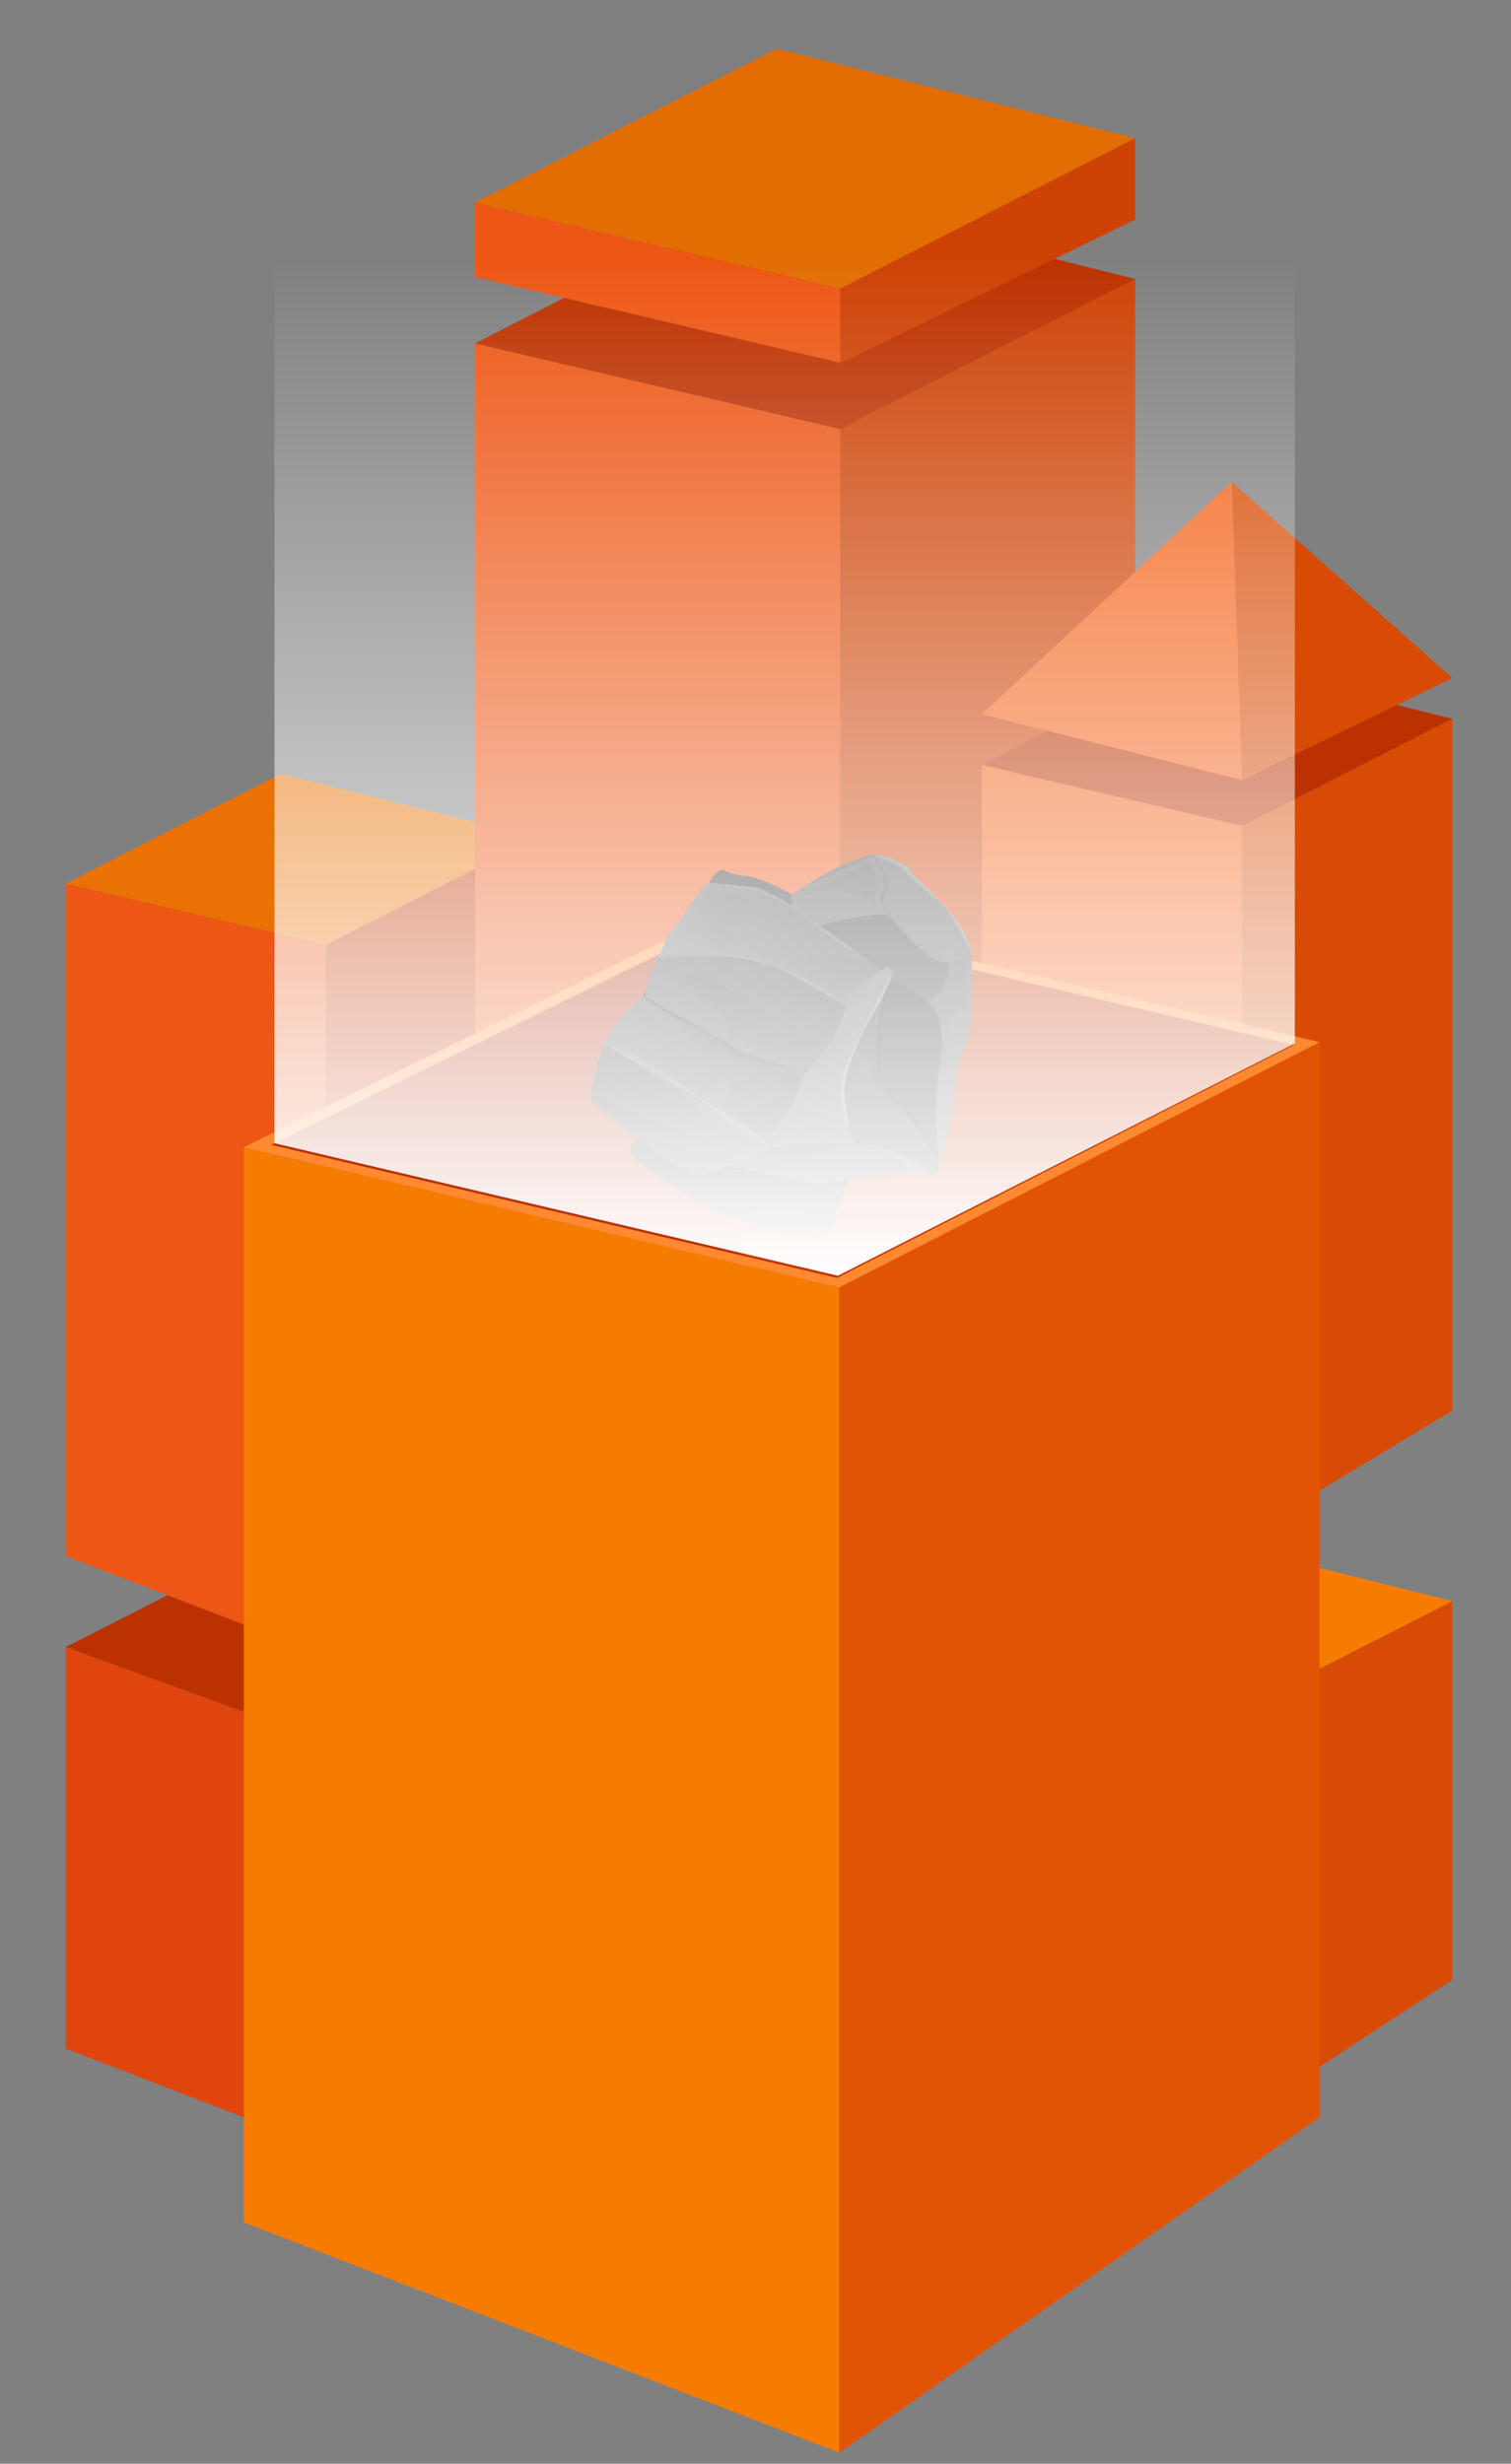 <?xml version="1.0" encoding="utf-8"?>
<!-- Generator: Adobe Illustrator 19.2.1, SVG Export Plug-In . SVG Version: 6.00 Build 0)  -->
<svg version="1.1" id="Capa_1" xmlns="http://www.w3.org/2000/svg" xmlns:xlink="http://www.w3.org/1999/xlink" x="0px" y="0px"
	 viewBox="0 0 453 738.3" style="enable-background:new 0 0 453 738.3;" xml:space="preserve">
<rect x="0" y="0" width="453" height="738.3" fill="#808080" stroke="none"/>
<style type="text/css">
	.st0{fill:#E0450E;}
	.st1{fill:#BC3100;}
	.st2{fill:#ED5614;}
	.st3{fill:#C63300;}
	.st4{fill:#EA7103;}
	.st5{fill:#CE4205;}
	.st6{fill:#D84B05;}
	.st7{fill:#F57C00;}
	.st8{fill:#F46219;}
	.st9{fill:#E25405;}
	.st10{fill:#FF8931;}
	.st11{fill:#E26D03;}
	.st12{fill:none;stroke:#C63300;stroke-width:0.5;stroke-miterlimit:10;}
	.st13{fill:#B52D08;}
	.st14{fill:#262626;}
	.st15{fill:#2D2D2D;}
	.st16{fill:#1E1E1E;}
	.st17{fill:#5B5A5B;}
	.st18{fill:#353535;}
	.st19{fill:url(#SVGID_1_);}
	.st20{fill:url(#SVGID_2_);}
	.st21{fill:#545454;}
	.st22{fill:url(#SVGID_3_);}
	.st23{fill:url(#SVGID_4_);}
	.st24{fill:#666666;}
	.st25{fill:#494949;}
	.st26{fill:#636363;}
	.st27{opacity:0.2;enable-background:new    ;}
	.st28{opacity:0.12;enable-background:new    ;}
	.st29{opacity:0.1;enable-background:new    ;}
	.st30{opacity:7.000000e-02;enable-background:new    ;}
	.st31{fill:#282828;}
	.st32{opacity:5.000000e-02;fill:#FFFFFF;enable-background:new    ;}
	.st33{opacity:0.51;fill:#3A3A3A;enable-background:new    ;}
	.st34{fill:#3A3A3A;}
	.st35{opacity:0.25;fill:url(#SVGID_5_);enable-background:new    ;}
	.st36{opacity:0.25;fill:url(#SVGID_6_);enable-background:new    ;}
	.st37{opacity:0.25;fill:url(#SVGID_7_);enable-background:new    ;}
	.st38{opacity:0.25;fill:url(#SVGID_8_);enable-background:new    ;}
	.st39{fill:#161616;}
	.st40{fill:#686868;}
	.st41{fill:url(#SVGID_9_);}
	.st42{fill:#5B5B5B;}
	.st43{fill:#848384;}
	.st44{fill:#565656;}
	.st45{opacity:2.000000e-02;fill:#FFFFFF;enable-background:new    ;}
	.st46{fill:#7A7A7A;}
	.st47{fill:url(#SVGID_10_);}
</style>
<polygon class="st0" points="97.7,644 97.7,521.9 19.7,493.6 19.7,613.9 "/>
<polygon class="st1" points="160.7,479.8 84.2,460.7 19.7,493.6 97.7,521.9 "/>
<polygon class="st2" points="97.7,496.3 97.7,283.1 19.7,264.8 19.7,466.3 "/>
<polygon class="st3" points="97.7,283.1 160.7,251 160.7,466.3 97.7,496.3 "/>
<polygon class="st4" points="160.7,251 84.2,231.9 19.7,264.8 97.7,283.1 "/>
<polygon class="st2" points="251.9,468.7 251.9,128.6 142.4,102.9 142.4,439 "/>
<polygon class="st5" points="251.9,128.6 340.3,83.6 340.3,427.8 251.9,469.9 "/>
<polygon class="st1" points="340.3,83.6 232.9,56.8 142.4,102.9 251.9,128.6 "/>
<polygon class="st6" points="372.4,511.9 435.4,479.8 435.4,593.3 372.4,634.6 "/>
<polygon class="st7" points="435.4,479.8 358.9,460.7 294.4,493.6 372.4,511.9 "/>
<polygon class="st8" points="372.4,460.7 372.4,247.5 294.4,229.2 294.4,430.7 "/>
<polygon class="st6" points="372.4,247.5 435.4,215.4 435.4,422.7 372.4,460.7 "/>
<polygon class="st1" points="435.4,215.4 358.9,196.3 294.4,229.2 372.4,247.5 "/>
<polygon class="st7" points="251.6,735 251.6,385.8 73.1,343.8 73.1,666 "/>
<polygon class="st9" points="251.6,385.8 395.6,312.3 395.6,634.5 251.6,735 "/>
<polygon class="st10" points="395.6,312.3 220.6,271.3 73.1,343.8 251.6,385.8 "/>
<polygon class="st2" points="251.9,108.7 251.9,86.5 142.4,60.7 142.4,83 "/>
<polygon class="st5" points="251.9,86.5 340.3,41.4 340.3,65.8 251.9,108.9 "/>
<polygon class="st11" points="340.3,41.4 232.9,14.6 142.4,60.7 251.9,86.5 "/>
<polygon class="st8" points="372.4,233.8 369.3,144.4 294.4,214 "/>
<polygon class="st6" points="372.4,233.8 369.3,144.4 435.4,203.2 "/>
<g id="Capa_7">
	<polygon class="st3" points="221.6,274.4 203.8,283.1 82,343 250.9,382.7 387.2,313.1 	"/>
	<polygon class="st12" points="387.2,313.2 221.6,274.4 82,343 250.9,382.7 	"/>
	<polygon class="st13" points="221.6,274.4 221.6,375.8 82,343 	"/>
	<g id="Carbon">
		<g>
			<path class="st14" d="M191.2,341.4c0,0-4.9,3,0,6.7c4.9,3.7,20.5,13.8,24.7,15.7c4.1,1.8,18.4,5.1,26.2,6.4c0,0,5.5,1.4,7.4-3.7
				c0,0,4.1-12,6.4-14.5L191.2,341.4z"/>
			<path class="st15" d="M249.4,366.3c0,0,0.2-0.6,0.5-1.5l0,0c0,0-4.7-0.3-7.8-1.2s-5.9-1.8-10.8-1c-4.9,0.8-11,1.6-17,0.3
				c0.6,0.3,1.1,0.6,1.5,0.8c4.1,1.8,18.4,5.1,26.2,6.4C242.1,370,247.6,371.4,249.4,366.3z"/>
			<path class="st16" d="M192.8,341.4c0,0-3.3,1.2-1.9,5.5c0,0,4.7,3.2,11.7,7.7c0,0,0.7-1.4,5.2,0s7.4,1.2,8.8,0
				c1.4-1.2,8.3-3.9,8.3-3.9L192.8,341.4z"/>
			<path class="st17" d="M281.5,348.3c0,0,3.9-10.4,4.1-15s1.8-15.7,3.7-19.8c1.8-4.1,2.3-11.5,2.1-15.4c-0.2-3.9,0.1-12.3,0.1-12.3
				s-3.7-9.6-7.7-13.7c-3.9-4.1-11.3-9.9-11.5-11c-0.2-1.2-6-3.7-6-3.7l-4.6-1.4c0,0-17.5,7.1-24.2,12l-1.3,3L281.5,348.3z"/>
			<path class="st18" d="M237.5,268c0,0-9.7-5.3-14-5.5c-4.2-0.2-6.5-1.8-6.5-1.8s-2.5-0.5-4.6,4.4l8.7,5.5l16.3,2.7V268H237.5z"/>
			<path class="st14" d="M281.5,348.3c0,0-1.8-21.2,0-27c1.8-5.8,0.7-14.8-0.8-18c-1.5-3.1-12.6-11.6-12.6-11.6L262,306l-1.8,17.7
				l6.2,6.9L281.5,348.3z"/>
			<path class="st18" d="M279.1,351.9c0,0,2.4-0.4,2.4-3.6s-5.8-9.9-6.2-11.5c-0.5-1.6-12.2-10.9-11.7-16s-1.2-15.7,4.5-29.1
				l-9.6,8.5l-9.1,23l-0.5,15l4.9,7.6L279.1,351.9z"/>
			
				<linearGradient id="SVGID_1_" gradientUnits="userSpaceOnUse" x1="180.9" y1="416.788" x2="243.8" y2="416.788" gradientTransform="matrix(1 0 0 -1 0 738)">
				<stop  offset="0.133" style="stop-color:#4F4F4F"/>
				<stop  offset="0.861" style="stop-color:#353535"/>
			</linearGradient>
			<path class="st19" d="M193.3,298.1c0,0-7.6,5.8-12.4,14.5l48.1,31.8l3.7-0.9l9-14.7l2.1-8l-16.8-8.1L193.3,298.1z"/>
			
				<linearGradient id="SVGID_2_" gradientUnits="userSpaceOnUse" x1="177.2" y1="405.683" x2="230.6" y2="405.683" gradientTransform="matrix(1 0 0 -1 0 738)">
				<stop  offset="0" style="stop-color:#353535"/>
				<stop  offset="0.838" style="stop-color:#4C4C4C"/>
			</linearGradient>
			<path class="st20" d="M230.6,343.5c0,0-32.7-23.5-49.7-30.8c0,0-3.7,12-3.7,17.5c0,0,18.9,16.1,29.5,21.6
				C206.7,351.8,211.3,354.1,230.6,343.5z"/>
			<path class="st21" d="M218.6,349.3c0,0,11.8,2.5,21.1,4.6s9.7-1,32.1-1.9c0,0,4.8-1,7.3-0.1c0,0-9.7-8.8-23.1-9.1
				c0,0-15.3-2-25.3,0.7L218.6,349.3z"/>
			
				<linearGradient id="SVGID_3_" gradientUnits="userSpaceOnUse" x1="197.281" y1="453.938" x2="266.3" y2="453.938" gradientTransform="matrix(1 0 0 -1 0 738)">
				<stop  offset="0" style="stop-color:#707070"/>
				<stop  offset="0.502" style="stop-color:#595959"/>
				<stop  offset="0.813" style="stop-color:#4C4C4C"/>
			</linearGradient>
			<path class="st22" d="M260.5,286.8c0,0-14-8.1-18.6-12s-13.6-8.3-16.3-8.5c-2.8-0.2-13.1-1.4-13.1-1.4s-4.4,3.7-6.4,7.4
				c-2.1,3.7-6,7.8-6.7,9.7c-0.7,1.8-0.8,2.7-2.1,5.1c-1.2,2.4,56.5,16.2,56.5,16.2l12.5-13.7L260.5,286.8z"/>
			
				<linearGradient id="SVGID_4_" gradientUnits="userSpaceOnUse" x1="193.3" y1="434.76" x2="253.8" y2="434.76" gradientTransform="matrix(1 0 0 -1 0 738)">
				<stop  offset="1.928110e-02" style="stop-color:#4F4F4F"/>
				<stop  offset="0.409" style="stop-color:#474747"/>
				<stop  offset="1" style="stop-color:#353535"/>
			</linearGradient>
			<path class="st23" d="M253.8,301.3c0,0-16.5-11.4-30.1-14.2c-13.6-2.8-26.5,0-26.5,0s-3,5.1-3.9,11c0,0,7.4,5.3,12,7.1
				c4.6,1.8,15.7,9.2,15.7,9.2s3,2.5,21.8,6.3C242.7,320.8,252.5,310.9,253.8,301.3z"/>
			<path class="st24" d="M253.7,301.3l-6.6-3.7l-3.3-1.8l-3.3-1.8c-0.6-0.3-1.1-0.6-1.6-0.9l-1.7-0.9c-0.5-0.3-1.1-0.6-1.7-0.9
				c-0.6-0.3-1.1-0.6-1.7-0.8c-0.6-0.3-1.1-0.5-1.7-0.7c-0.3-0.1-0.6-0.2-0.9-0.3l-0.9-0.3c-0.6-0.2-1.2-0.4-1.8-0.6l-1.8-0.5
				c-0.3-0.1-0.6-0.2-0.9-0.2l-0.9-0.2c-0.6-0.1-1.2-0.3-1.8-0.3l-1.9-0.3c-0.6-0.1-1.2-0.1-1.8-0.2l-0.9-0.1l-0.9-0.1
				c-0.6,0-1.2-0.1-1.9-0.1l-1.9-0.1h-1.9c-0.6,0-1.2,0-1.9,0h-0.9h-0.9c-1.2,0-2.5,0.1-3.7,0.1c-1.2,0.1-2.5,0.2-3.7,0.2
				c-1.2,0.1-2.5,0.2-3.7,0.4l0.1-0.1c-0.4,0.6-0.8,1.3-1.2,1.9l-0.1-0.1c0.3-0.7,0.6-1.4,0.9-2.1v-0.1h0.1c1.2-0.3,2.5-0.6,3.7-0.8
				c0.6-0.1,1.2-0.2,1.9-0.3c0.6-0.1,1.2-0.2,1.9-0.2c0.6-0.1,1.3-0.1,1.9-0.2c0.6-0.1,1.3-0.1,1.9-0.1h0.9h0.9c0.6,0,1.3,0,1.9,0
				c0.6,0,1.3,0,1.9,0.1l1.9,0.1c0.6,0,1.3,0.1,1.9,0.2l0.9,0.1l0.9,0.1c0.6,0.1,1.3,0.2,1.9,0.3l1.8,0.4c0.6,0.1,1.2,0.3,1.8,0.5
				c0.6,0.2,1.2,0.3,1.8,0.6l1.8,0.6l1.8,0.7c1.2,0.4,2.3,0.9,3.5,1.3c1.2,0.5,2.3,0.9,3.5,1.4l1.7,0.7c0.6,0.3,1.1,0.5,1.7,0.8
				c0.6,0.3,1.1,0.6,1.7,0.9c0.6,0.3,1.1,0.6,1.7,0.9l1.6,0.9l1.6,1c1.1,0.7,2.1,1.4,3.1,2.1c1,0.7,2,1.5,3,2.3L253.7,301.3z"/>
			<path class="st25" d="M266.2,274.2c-0.3-0.3-0.5-0.7-0.8-1c-0.2-0.4-0.4-0.7-0.6-1.1s-0.4-0.8-0.5-1.2c-0.1-0.2-0.1-0.4-0.2-0.6
				c-0.1-0.2-0.1-0.4-0.1-0.7c0-0.2,0-0.4,0-0.7v-0.3c0-0.1,0-0.2,0-0.3l0.1-0.3c0-0.1,0.1-0.2,0.1-0.3l0.1-0.3
				c0-0.1,0.1-0.2,0.2-0.3l0.2-0.3c0-0.1,0.1-0.2,0.1-0.2c0-0.1,0.1-0.1,0.1-0.2c0-0.1,0.1-0.2,0.1-0.2c0.1-0.3,0.2-0.7,0.2-1.1
				c0-0.7-0.1-1.5-0.3-2.3c-0.2-0.8-0.5-1.6-0.8-2.3c-0.3-0.7-0.7-1.5-1.2-2.1c-0.4-0.7-0.9-1.3-1.5-2l0.3,0.1
				c-0.8,0.4-1.6,0.8-2.4,1.1c-0.8,0.4-1.6,0.8-2.4,1.1l-4.9,2.2l-4.9,2.2l-1.2,0.5c-0.4,0.2-0.8,0.4-1.2,0.6l-1.2,0.6
				c-0.4,0.2-0.8,0.4-1.2,0.6l-0.1-0.1c0.7-0.6,1.4-1.1,2.2-1.6c0.4-0.3,0.8-0.5,1.1-0.7c0.4-0.2,0.8-0.5,1.2-0.7
				c0.4-0.2,0.8-0.5,1.2-0.7l1.2-0.6c0.4-0.2,0.8-0.4,1.2-0.6s0.8-0.4,1.2-0.6c0.8-0.4,1.6-0.7,2.5-1.1c0.8-0.3,1.7-0.7,2.5-1
				c0.8-0.3,1.7-0.6,2.5-0.9l2.6-0.8l0.2-0.1l0.1,0.2c0.5,0.7,0.9,1.4,1.3,2.1c0.4,0.7,0.9,1.4,1.3,2.1c0.4,0.7,0.8,1.5,1.1,2.3
				c0.3,0.8,0.6,1.6,0.6,2.5c0,0.5,0,0.9-0.2,1.4c0,0.1-0.1,0.2-0.1,0.3c-0.1,0.1-0.1,0.2-0.2,0.3l-0.2,0.3l-0.1,0.2
				c0,0.1-0.1,0.2-0.1,0.2l-0.1,0.3c0,0.1-0.1,0.2-0.1,0.3l-0.1,0.3c0,0.1,0,0.2-0.1,0.3v0.3c0,0.2,0,0.4,0,0.6s0,0.4,0,0.6
				s0.1,0.4,0.1,0.6c0.1,0.4,0.2,0.8,0.3,1.2c0.2,0.8,0.5,1.5,0.9,2.3V274.2z"/>
			<path class="st26" d="M230.6,343.5c0,0-0.8-0.4-2.2-1.2c-0.3-0.2-0.7-0.4-1.1-0.7c-0.4-0.2-0.9-0.5-1.3-0.8c-1-0.6-2-1.3-3.2-2
				c-1.1-0.8-2.4-1.6-3.7-2.5s-2.6-1.9-3.9-3c-1.4-1-2.8-2.1-4.3-3.1s-3.1-1.9-4.7-2.8c-1.6-0.9-3.2-1.8-4.8-2.7
				c-1.5-0.9-3.1-1.8-4.6-2.6c-1.5-0.9-2.9-1.7-4.3-2.5c-1.3-0.8-2.6-1.6-3.8-2.3c-1.2-0.7-2.3-1.3-3.2-1.9
				c-0.5-0.3-0.9-0.6-1.3-0.8c-0.4-0.2-0.8-0.5-1.2-0.7c-1.4-0.8-2.2-1.3-2.2-1.3l0.1-0.1c0,0,0.9,0.3,2.4,0.8
				c0.4,0.1,0.8,0.3,1.3,0.5c0.4,0.2,0.9,0.4,1.4,0.6c1,0.5,2.2,1,3.4,1.6s2.6,1.3,3.9,2.1c1.4,0.8,2.8,1.6,4.3,2.5s3,1.9,4.5,2.9
				c0.8,0.5,1.5,1,2.3,1.5c0.7,0.5,1.5,1.1,2.2,1.6c1.5,1.1,3,2.2,4.5,3.1c1.5,1,3,1.9,4.5,2.8c1.5,0.9,2.9,1.7,4.3,2.5
				c1.3,0.9,2.5,1.7,3.6,2.5c1.1,0.8,2.1,1.6,3,2.3c0.9,0.7,1.6,1.3,2.3,1.8c1.2,1,1.9,1.7,1.9,1.7L230.6,343.5z"/>
			<path class="st27" d="M230.2,351.7c0,0,9.8-9.4,33.6-7.4c0,0-26.7-7.4-43.2,3.9l-1.2,0.8L230.2,351.7z"/>
			<path class="st28" d="M268.9,346c-2.1-0.9-13.4-4.2-17.9-3.6c-0.1,0-0.2,0-0.3,0c7.3,0.6,12.6,2.1,12.6,2.1
				c-23.8-2.1-33.6,7.4-33.6,7.4l-2.5-0.6l-0.2,0.1l11,2.3c0,0,4.2,2.5,15.2,0c0,0,9.2-2.8,14.2-2.7
				C272.6,351.2,271,346.9,268.9,346z"/>
			<path class="st29" d="M220.8,345.9c0,0-6.9,4.3-11.7,5c0,0-4,0-9.3-5"/>
			<path class="st30" d="M207.8,330.4c0,0-14.6-10-22-13.8c0,0-1.9,4-1.6,6c0.3,2.1,8.4,8.6,9.1,8.8c0.7,0.2,2.1-0.7,5.4,0
				C202,332.1,208.4,334.5,207.8,330.4z"/>
			<path class="st29" d="M198.6,302.1c0,0,5.4,6.7,10.4,10.5c5,3.8,11.4,6,14.5,7.4s8.3,1.7,11.2,4.7s3.6,5.9,3.6,5.9
				s2.2-5.7,3.8-8.2l-4.7-1.5c0,0-4.5-1.1-8.4-2.7c-4-1.6-14.4-7.2-14.4-7.2l-4.4-2.6l-3.5-1.8C206.8,306.5,198.7,302.9,198.6,302.1
				z"/>
			<path class="st31" d="M193.6,297.3c0,0.5-0.1,0.9-0.1,1.4l-0.1-0.2l3.4,2.1c1.1,0.7,2.3,1.4,3.4,2c0.6,0.3,1.2,0.7,1.7,1
				c0.6,0.3,1.2,0.6,1.7,0.9l0.9,0.5l0.9,0.4c0.3,0.1,0.6,0.3,0.9,0.5l0.9,0.5c0.6,0.3,1.2,0.7,1.7,1c0.6,0.3,1.1,0.7,1.7,1
				c0.6,0.3,1.2,0.7,1.7,1l1.7,1c2.3,1.3,4.7,2.6,7,4.1l0,0c0,0,0.1,0.1,0.2,0.1c0.1,0.1,0.2,0.1,0.3,0.2c0.2,0.1,0.4,0.2,0.6,0.3
				c0.4,0.2,0.9,0.4,1.3,0.5c0.9,0.3,1.8,0.6,2.7,0.9l1.3,0.4l1.4,0.4c0.4,0.1,0.9,0.3,1.4,0.4l1.4,0.4c0.9,0.3,1.8,0.5,2.7,0.8
				l2.7,0.8l2.7,0.8c0.9,0.3,1.8,0.5,2.7,0.8v0.1c-0.9-0.1-1.9-0.3-2.8-0.4c-0.9-0.1-1.9-0.3-2.8-0.5c-0.9-0.2-1.9-0.4-2.8-0.5
				c-0.9-0.2-1.9-0.4-2.8-0.6l-1.4-0.4c-0.5-0.1-0.9-0.2-1.4-0.4c-0.9-0.3-1.8-0.5-2.7-0.8c-0.9-0.3-1.8-0.6-2.7-1
				c-0.4-0.2-0.9-0.4-1.3-0.6c-0.2-0.1-0.4-0.2-0.7-0.3c-0.1-0.1-0.2-0.1-0.3-0.2s-0.2-0.1-0.4-0.2l0,0c-1.1-0.8-2.2-1.5-3.3-2.3
				c-1.1-0.8-2.2-1.5-3.3-2.3c-1.1-0.7-2.3-1.4-3.4-2.1c-1.2-0.7-2.4-1.3-3.6-1.8l-0.9-0.4l-0.9-0.4l-0.9-0.4
				c-0.3-0.1-0.6-0.3-0.9-0.4c-1.2-0.6-2.4-1.3-3.6-2c-0.6-0.3-1.1-0.7-1.7-1.1c-0.6-0.4-1.1-0.8-1.7-1.1c-0.5-0.4-1.1-0.8-1.6-1.2
				s-1.1-0.8-1.6-1.3l-0.1-0.1v-0.1c0.1-0.4,0.2-0.9,0.4-1.3L193.6,297.3z"/>
			<path class="st32" d="M217.2,322.6c0,0-5.5,5.5-8.6,9.6c0,0,11.2,5.9,15.3,9.1c0,0,0.8-3.8-1.4-5.3c-2.2-1.6-6-1.5-5.4-4
				s2.4-6.6,1.5-7.3C217.7,323.9,218.6,321.2,217.2,322.6z"/>
			<path class="st33" d="M242.6,320.7c1-1.5,2.1-3,3.6-4.7c0.8-0.9,1.5-1.8,2.1-2.6c-2.7-1.3-17.6-8.5-21.4-11.2
				c-5.6-4.1-17.3-10.8-21.3-10.5c0,0,0.9,1.8,1.3,4.1c0.4,2.3,5.8,4,8.5,7.5s1.6,5.4,3.4,6.8c1.8,1.4,7.6,2.5,9.1,5.1
				s13.6,5.4,13.6,5.4S242.1,320.7,242.6,320.7z"/>
			<path class="st34" d="M248.6,314.1c0,0-2.7-1.3-6.8-3.4c-2-1-4.4-2.3-6.9-3.6c-1.3-0.7-2.6-1.4-3.9-2.1c-1.3-0.7-2.6-1.5-3.9-2.4
				c-1.2-0.9-2.5-1.8-3.7-2.6c-1.2-0.8-2.5-1.6-3.7-2.3c-2.4-1.5-4.8-2.7-6.8-3.7s-3.8-1.7-5.1-2c-0.6-0.2-1.2-0.3-1.5-0.3
				c-0.2,0-0.3,0-0.4,0c-0.1,0-0.1,0-0.1,0s0,0,0.1,0s0.2,0,0.4,0c0.4,0,0.9,0.1,1.5,0.2c1.3,0.3,3.1,0.9,5.2,1.9
				c2.1,0.9,4.5,2.2,6.9,3.6c1.2,0.7,2.5,1.5,3.8,2.2c1.3,0.8,2.5,1.6,3.8,2.5c1.2,0.8,2.6,1.5,3.9,2.3c1.3,0.7,2.6,1.4,3.9,2
				c2.5,1.3,4.9,2.4,7,3.4c4.1,2,6.9,3.2,6.9,3.2L248.6,314.1z"/>
			
				<linearGradient id="SVGID_5_" gradientUnits="userSpaceOnUse" x1="246.85" y1="419.26" x2="246.85" y2="397.803" gradientTransform="matrix(1 0 0 -1 0 738)">
				<stop  offset="5.118534e-03" style="stop-color:#4C4C4C"/>
				<stop  offset="1" style="stop-color:#353535"/>
			</linearGradient>
			<path class="st35" d="M253.8,340.2c0,0-6.8-9.2-1.2-21.5l-5.2,1.2l-4.7,8.1l-2.8,12.2C239.9,340.2,246.7,338.7,253.8,340.2z"/>
			
				<linearGradient id="SVGID_6_" gradientUnits="userSpaceOnUse" x1="234.77" y1="445.638" x2="263.813" y2="445.638" gradientTransform="matrix(1 0 0 -1 0 738)">
				<stop  offset="5.118534e-03" style="stop-color:#4C4C4C"/>
				<stop  offset="1" style="stop-color:#353535"/>
			</linearGradient>
			<path class="st36" d="M263.8,290.1c0,0-8.5,5.4-8.8,6c0,0-1.8,1.2-1.7,2.8c0,0-12.8-8.1-18.5-10l9-3l4.6,1.8c0,0,2.8-1.3,5.4-0.8
				c2.6,0.5,4.1,1.2,5.7,1.2C259.5,288.1,262.8,289.4,263.8,290.1z"/>
			
				<linearGradient id="SVGID_7_" gradientUnits="userSpaceOnUse" x1="200.6" y1="462.538" x2="225" y2="462.538" gradientTransform="matrix(1 0 0 -1 0 738)">
				<stop  offset="0" style="stop-color:#707070"/>
				<stop  offset="0.813" style="stop-color:#4C4C4C"/>
			</linearGradient>
			<path class="st37" d="M200.6,284.1c0,0,9-1.3,16.1,0l8.3-15.2c0,0-11.2-1.5-12.2-2C212.8,266.9,201.6,280.7,200.6,284.1z"/>
			
				<linearGradient id="SVGID_8_" gradientUnits="userSpaceOnUse" x1="239.947" y1="472.788" x2="263.069" y2="472.788" gradientTransform="matrix(1 0 0 -1 0 738)">
				<stop  offset="5.118534e-03" style="stop-color:#4C4C4C"/>
				<stop  offset="1" style="stop-color:#353535"/>
			</linearGradient>
			<path class="st38" d="M262.7,272c0,0-1-3.8,0-5.1c1-1.3-0.5-7.3-2.2-8.4c0,0-16.8,7.6-20.5,10C239.9,268.5,256.3,264.1,262.7,272
				z"/>
			<path class="st28" d="M252.5,328.6c0,0,5.6-11.1,8-12.3c0,0-1.4,8.9,8,13.2l-4.7-6.6c0,0-0.5-3.6-0.2-5s0.7-10.6,0.7-10.6
				s0.9-10.5,2.4-11.3c0,0-1.8,1.1-2.9,3.2C262.7,301.3,251.5,322.6,252.5,328.6z"/>
			<path class="st39" d="M279.4,351.7c0,0,0.1,0,0.2-0.1s0.2-0.2,0.4-0.4c0.3-0.3,0.7-1,0.8-1.8c0-0.2,0-0.5,0-0.7
				c0-0.1,0-0.1,0-0.2l0,0l0,0v-0.1c0-0.1,0-0.3-0.1-0.4c0-0.3-0.1-0.5-0.2-0.8c-0.1-0.3-0.2-0.6-0.3-0.8c-0.5-1.1-1.3-2.3-2.1-3.6
				c-0.9-1.3-1.9-2.7-2.8-4.2c-0.2-0.4-0.5-0.8-0.7-1.3v-0.1l0,0c0,0,0,0.1,0,0l0,0c0-0.1,0-0.1-0.1-0.2c0-0.1-0.1-0.1-0.1-0.2
				c-0.1-0.2-0.3-0.4-0.4-0.5c-0.6-0.7-1.3-1.4-1.9-2.1c-1.3-1.4-2.7-2.9-4.1-4.4c-0.7-0.8-1.4-1.5-2-2.4c-0.7-0.8-1.3-1.7-1.8-2.6
				c-0.5-0.9-1-1.9-1.2-3c0-0.1,0-0.3,0-0.4s0-0.3,0-0.4v-0.8c0-0.5,0-1,0-1.5c0-2.1,0-4.1,0-6.1s0.2-3.9,0.4-5.7
				c0.2-1.8,0.5-3.5,0.9-5s0.7-2.9,1.1-4.2c0.1-0.3,0.2-0.6,0.3-0.9c0.1-0.3,0.2-0.6,0.3-0.8c0.2-0.5,0.4-1,0.5-1.4
				c0.4-0.8,0.7-1.5,0.9-2c0.2-0.4,0.3-0.7,0.3-0.7h0.1c0,0-0.1,0.2-0.2,0.7c-0.2,0.5-0.4,1.1-0.7,2c-0.1,0.4-0.3,0.9-0.4,1.4
				c-0.1,0.3-0.2,0.5-0.3,0.8c-0.1,0.3-0.2,0.6-0.2,0.9c-0.3,1.2-0.7,2.6-1,4.1c-0.1,0.8-0.3,1.6-0.4,2.4c-0.1,0.4-0.1,0.8-0.2,1.3
				c0,0.4-0.1,0.9-0.2,1.3c-0.1,0.4-0.1,0.9-0.1,1.3c0,0.5-0.1,0.9-0.1,1.4c-0.1,0.9-0.1,1.9-0.2,2.9c-0.1,2-0.1,4-0.1,6
				c0,0.5,0,1-0.1,1.6c0,0.5-0.1,1-0.1,1.5c0.1,1,0.5,1.9,0.9,2.8c0.5,0.9,1.1,1.8,1.7,2.6c0.6,0.8,1.3,1.6,2,2.4
				c1.4,1.5,2.8,2.9,4.3,4.3c0.7,0.7,1.4,1.3,2.1,2c0.2,0.2,0.3,0.4,0.5,0.6c0.1,0.1,0.2,0.2,0.2,0.3s0.1,0.1,0.1,0.2l0,0v0.1l0,0
				v0.1c0.1,0.4,0.4,0.8,0.6,1.1c1,1.5,2,2.9,2.8,4.2c0.8,1.3,1.6,2.6,2,3.8c0.1,0.3,0.2,0.6,0.3,0.9c0.1,0.3,0.2,0.6,0.2,0.9
				c0,0.1,0,0.3,0,0.4v0.1v0.1v0.1c0,0.1,0,0.1,0,0.2c0,0.3-0.1,0.5-0.1,0.7c-0.2,0.9-0.7,1.6-1,1.9c-0.2,0.2-0.3,0.3-0.5,0.3
				C279.5,351.7,279.5,351.8,279.4,351.7L279.4,351.7z"/>
			<path class="st28" d="M284.7,288.2c0,0,4.3-0.3,5.5-1.3c0,0-1,3-0.7,4.9s1.4,5.2,0,10.3c0,0-4-0.3-4.8,4.9
				c-0.9,5.2-0.2,10.4-2.2,12.9c0,0,1.6-16.7-4.8-20.3C277.6,299.7,285.2,294.6,284.7,288.2z"/>
			<path class="st18" d="M245.3,277.4c0,0,16.2-4.2,21-3.2c0,0,6.9,8.4,11.7,11.7c0,0,3.7,3.1,6.7,2.4c0,0,0.1,6.7-5.6,11.5h-1.5"/>
			<path class="st40" d="M258.9,286.9c-1-0.5-1.9-1.1-2.8-1.7c-0.9-0.6-1.9-1.2-2.8-1.7c-1.8-1.2-3.7-2.4-5.5-3.7
				c-0.9-0.6-1.8-1.3-2.6-2c-0.9-0.7-1.7-1.4-2.6-2.1c-0.8-0.7-1.7-1.4-2.6-2.1c-0.9-0.6-1.8-1.2-2.8-1.8c-0.9-0.6-1.9-1.1-2.9-1.6
				s-2-1-2.9-1.4c-1-0.4-2-0.9-3-1.3s-2.1-0.7-3-0.8c-2.2-0.2-4.4-0.4-6.6-0.7c-2.2-0.3-4.4-0.6-6.5-0.9l0.2-0.1
				c-0.6,0.5-1.2,1-1.8,1.5s-1.1,1-1.7,1.6l-0.1-0.1c0.5-0.6,1-1.2,1.5-1.8s1.1-1.1,1.7-1.6l0.1-0.1h0.1c2.2,0.2,4.4,0.4,6.6,0.6
				l6.5,0.6c0.6,0.1,1.2,0.2,1.7,0.4c0.5,0.2,1.1,0.4,1.6,0.6c1,0.4,2,0.9,3,1.4c2,1,3.9,2.1,5.7,3.3c0.9,0.6,1.8,1.2,2.7,1.9
				c0.4,0.3,0.9,0.7,1.3,1c0.4,0.3,0.9,0.7,1.3,1c0.9,0.7,1.8,1.3,2.7,1.9l2.7,1.8c0.9,0.6,1.8,1.2,2.7,1.9l2.7,1.9l2.7,1.9
				C257.2,285.6,258.1,286.2,258.9,286.9L258.9,286.9z"/>
			
				<linearGradient id="SVGID_9_" gradientUnits="userSpaceOnUse" x1="230.611" y1="421.586" x2="268.011" y2="421.586" gradientTransform="matrix(1 0 0 -1 0 738)">
				<stop  offset="1.897321e-02" style="stop-color:#4C4C4C"/>
				<stop  offset="0.887" style="stop-color:#605F60"/>
			</linearGradient>
			<path class="st41" d="M255.9,342.8c0,0-3.5-10.7-3.5-14.2s-0.3-9.3,13.1-32.5l2.4-4.5l-1.7-2.1l-12.1,9c0,0-0.7,9.7-7.9,17.6
				c-7.3,7.9-7.3,14.3-9,16.1c-1.7,1.9-6.4,7.4-6.7,11.2C230.6,343.5,249.7,341.4,255.9,342.8z"/>
			<path class="st42" d="M254.5,298.8c0,0,0,0.2,0,0.6s-0.1,0.9-0.2,1.6c-0.2,1.4-0.6,3.4-1.5,5.7c-0.4,1.1-1,2.4-1.6,3.6
				c-0.3,0.6-0.7,1.2-1.1,1.8c-0.2,0.3-0.4,0.6-0.6,0.9c-0.1,0.2-0.2,0.3-0.3,0.5l-0.4,0.4c-0.2,0.3-0.5,0.6-0.7,0.9
				c-0.2,0.3-0.5,0.6-0.8,0.9c-0.5,0.6-1,1.2-1.6,1.8c-0.5,0.6-1,1.2-1.5,1.9c-0.2,0.3-0.4,0.7-0.7,1l-0.3,0.5l-0.3,0.5
				c-0.8,1.4-1.5,2.8-2.1,4.2s-1.1,2.9-1.6,4.3c-0.2,0.7-0.5,1.4-0.9,2.1c-0.1,0.2-0.2,0.3-0.3,0.5l-0.2,0.2
				c-0.1,0.1-0.1,0.1-0.2,0.2c-0.2,0.3-0.5,0.5-0.7,0.8c-0.9,1-1.7,2-2.5,3c-0.7,0.9-1.3,1.9-1.9,2.7c-0.5,0.8-0.9,1.6-1.2,2.2
				c-0.3,0.6-0.4,1.2-0.5,1.5c-0.1,0.4-0.1,0.6-0.1,0.6h-0.1c0,0,0-0.2,0-0.6c0-0.4,0.1-0.9,0.4-1.6c0.4-1.4,1.4-3.2,2.7-5.2
				c0.7-1,1.5-2,2.4-3.1c0.2-0.3,0.5-0.5,0.7-0.8c0.1-0.1,0.1-0.1,0.2-0.2l0.1-0.2c0.1-0.1,0.2-0.3,0.3-0.4c0.3-0.6,0.6-1.3,0.8-2
				c0.5-1.4,1.1-2.9,1.7-4.3c0.2-0.4,0.3-0.7,0.5-1.1s0.4-0.7,0.6-1.1c0.4-0.7,0.8-1.4,1.3-2l0.3-0.5l0.4-0.5l0.7-1
				c0.3-0.3,0.5-0.6,0.8-0.9c0.2-0.3,0.5-0.6,0.8-0.9c0.5-0.6,1-1.2,1.5-1.8c0.2-0.3,0.5-0.6,0.7-0.9s0.4-0.6,0.6-0.9l0.3-0.5
				c0.1-0.2,0.2-0.3,0.3-0.5c0.2-0.3,0.4-0.6,0.6-0.9c0.2-0.3,0.3-0.6,0.5-0.9s0.3-0.6,0.5-0.9c0.3-0.6,0.6-1.2,0.9-1.8
				c0.1-0.3,0.3-0.6,0.4-0.9c0.1-0.3,0.2-0.6,0.3-0.8c0.5-1.1,0.8-2.1,1.1-3.1c0.1-0.5,0.3-0.9,0.4-1.3c0.1-0.4,0.2-0.8,0.3-1.1
				c0.2-0.7,0.3-1.2,0.3-1.6C254.4,299,254.5,298.8,254.5,298.8L254.5,298.8z"/>
			<path class="st43" d="M268.1,291.7c0,0-0.1,0.2-0.3,0.5c-0.2,0.3-0.4,0.8-0.7,1.5c-0.6,1.3-1.6,3.1-2.7,5.3
				c-0.6,1.1-1.2,2.3-1.9,3.5c-0.7,1.2-1.4,2.5-2.2,3.8c-0.8,1.3-1.5,2.7-2.2,4.2c-0.2,0.4-0.4,0.7-0.5,1.1
				c-0.2,0.4-0.3,0.7-0.5,1.1c-0.3,0.8-0.6,1.5-0.9,2.3c-0.6,1.5-1.2,3.1-1.7,4.6s-0.9,3-1.1,4.5c-0.2,1.5-0.3,2.9-0.2,4.3
				c0,1.4,0.2,2.7,0.3,3.9c0.1,0.6,0.2,1.2,0.3,1.7s0.2,1.1,0.3,1.5c0.2,1,0.4,1.8,0.6,2.5c0.4,1.4,0.6,2.2,0.6,2.2h-0.1
				c0,0-0.3-0.8-0.8-2.1c-0.1-0.2-0.1-0.3-0.2-0.5c-0.1-0.2-0.1-0.4-0.2-0.6c-0.1-0.4-0.3-0.9-0.4-1.3c-0.2-0.5-0.3-1-0.4-1.5
				c-0.1-0.5-0.3-1.1-0.4-1.7c-0.1-0.6-0.2-1.2-0.3-1.9c0-0.3-0.1-0.7-0.1-1c0-0.3-0.1-0.7-0.1-1.1c0-0.4,0-0.7,0-1.1
				c0-0.4,0-0.7,0-1.1c0-0.8,0.1-1.5,0.2-2.3c0.3-1.5,0.7-3.1,1.3-4.6c0.3-0.8,0.6-1.5,0.9-2.3c0.3-0.7,0.7-1.5,1-2.2
				c0.6-1.5,1.4-3,2.1-4.4c0.7-1.5,1.4-2.9,2.1-4.3c0.7-1.4,1.3-2.7,2-4c0.7-1.2,1.3-2.4,1.9-3.5c1.2-2.1,2.3-3.9,3.1-5.1
				c0.4-0.6,0.7-1.1,0.9-1.4C267.9,291.8,268,291.7,268.1,291.7L268.1,291.7z"/>
			<path class="st44" d="M279,351.9c-0.4-0.3-0.9-0.6-1.3-0.9s-0.9-0.6-1.3-0.8l-1.3-0.8l-1.4-0.8l-1.4-0.7l-1.4-0.7
				c-0.5-0.2-0.9-0.4-1.4-0.6s-1-0.4-1.4-0.6c-0.5-0.2-1-0.4-1.5-0.6s-1-0.4-1.5-0.5c-0.5-0.2-1-0.3-1.5-0.5
				c-0.2-0.1-0.5-0.2-0.7-0.2l-0.8-0.2c-0.5-0.1-1-0.3-1.5-0.4l-1.5-0.3c-0.3,0-0.5-0.1-0.8-0.1l-0.8-0.1l-1.6-0.1l0,0l0,0
				c-0.5-0.1-1.1-0.1-1.6-0.2c-0.5-0.1-1.1-0.1-1.6-0.1c-1.1-0.1-2.1-0.1-3.2-0.1c-0.5,0-1.1,0-1.6,0s-1.1,0-1.6,0h-1.6h-1.6
				l-1.6,0.1c-0.5,0-1.1,0-1.6,0.1c-0.5,0-1.1,0.1-1.6,0.1l-1.6,0.2l-1.6,0.2l-0.8,0.1l-0.8,0.1c-0.5,0.1-1,0.1-1.5,0.3l-1.5,0.3
				h0.1c-1,0.5-2,0.9-3,1.4c-1,0.4-2,0.9-3,1.3l-3.1,1.3c-1,0.4-2.1,0.9-3.1,1.3l-0.1-0.1c1-0.6,1.9-1.1,2.9-1.6l2.9-1.6
				c1-0.5,2-1,2.9-1.6c1-0.5,2-1,3-1.5h0.1h0.1l1.6-0.4c0.3-0.1,0.5-0.1,0.8-0.2l0.8-0.1l0.8-0.1l0.8-0.1c0.5-0.1,1.1-0.1,1.6-0.2
				l1.6-0.1c0.5,0,1.1,0,1.6-0.1c0.5,0,1.1,0,1.6,0s1.1,0,1.6,0c1.1,0,2.1,0.1,3.2,0.1c1.1,0.1,2.1,0.2,3.2,0.3
				c1.1,0.1,2.1,0.2,3.2,0.3l1.6,0.2l1.6,0.2l0,0l1.6,0.1h0.8c0.3,0,0.5,0.1,0.8,0.1l1.6,0.2c0.5,0.1,1.1,0.2,1.6,0.3l0.8,0.1
				c0.3,0,0.5,0.1,0.8,0.2c0.5,0.1,1,0.2,1.6,0.4c0.5,0.2,1,0.3,1.5,0.5c0.5,0.2,1,0.4,1.5,0.6c0.5,0.2,1,0.4,1.5,0.6
				c0.5,0.2,1,0.4,1.4,0.7l1.4,0.8c0.5,0.3,0.9,0.6,1.4,0.8c0.4,0.3,0.9,0.6,1.3,0.9c0.4,0.3,0.9,0.6,1.3,1
				C277.6,350.4,278.4,351.1,279,351.9L279,351.9z"/>
			<path class="st45" d="M287.5,285.7c0,0-5.7,3.2-13.1-5.7c0,0,0.5-4,4.4-1.7c3.9,2.3,5.4,3.4,7.7,3.4
				C288.7,281.7,289.8,285.6,287.5,285.7z"/>
			<path class="st46" d="M291.4,285.9c-0.8-1.4-1.5-2.9-2.3-4.3l-1.1-2.1l-1.2-2.1l-1.2-2.1l-0.6-1c-0.2-0.3-0.4-0.7-0.7-1
				c-0.2-0.3-0.5-0.6-0.7-0.9c-0.3-0.3-0.5-0.6-0.8-0.9c-0.6-0.6-1.2-1.1-1.8-1.7c-1.2-1.1-2.5-2-3.8-3.1c-0.6-0.5-1.3-1-1.9-1.6
				c-0.6-0.5-1.2-1.1-1.8-1.6c-0.3-0.3-0.6-0.6-0.9-0.9c-0.1-0.1-0.3-0.3-0.4-0.5c-0.1-0.2-0.3-0.3-0.4-0.6c0-0.1-0.1-0.2-0.1-0.3
				l0,0c0-0.1,0,0.1,0,0.1l0,0l0,0v-0.1c0,0,0,0.1,0,0l-0.1-0.1c-0.1-0.1-0.2-0.2-0.4-0.3c-0.3-0.2-0.6-0.4-0.9-0.7
				c-0.7-0.4-1.4-0.8-2.1-1.2s-1.4-0.8-2.1-1.1h0.1c-0.8-0.3-1.5-0.6-2.3-0.8l-1.1-0.4c-0.4-0.1-0.7-0.3-1.1-0.5V256
				c0.4,0.1,0.8,0.1,1.2,0.2l1.2,0.2c0.8,0.2,1.6,0.4,2.3,0.5l0,0l0,0c0.8,0.3,1.5,0.6,2.3,1c0.7,0.3,1.5,0.7,2.2,1.1
				c0.4,0.2,0.7,0.4,1.1,0.7c0.2,0.1,0.4,0.3,0.5,0.5c0,0.1,0.1,0.1,0.1,0.2s0.1,0.2,0.2,0.3v0.1l0,0l0,0v0.1l0,0l0,0
				c0,0.1,0.2,0.2,0.3,0.4l0.4,0.4c0.3,0.3,0.5,0.6,0.8,0.9c0.6,0.6,1.2,1.1,1.7,1.7c0.6,0.6,1.2,1.1,1.8,1.7
				c1.2,1.1,2.3,2.3,3.4,3.5l1.7,1.7l0.9,0.9l0.9,0.9c0.3,0.3,0.5,0.6,0.8,0.9l0.8,1c0.2,0.3,0.5,0.7,0.7,1c0.2,0.3,0.4,0.7,0.7,1
				c0.2,0.4,0.4,0.7,0.6,1.1l0.6,1.1c0.4,0.7,0.7,1.5,1,2.2c0.3,0.8,0.6,1.5,0.9,2.3c0.3,0.8,0.5,1.5,0.7,2.3L291.4,285.9z"/>
		</g>
	</g>
	
		<linearGradient id="SVGID_10_" gradientUnits="userSpaceOnUse" x1="235.25" y1="355.7" x2="235.25" y2="735" gradientTransform="matrix(1 0 0 -1 0 738)">
		<stop  offset="0" style="stop-color:#FFFFFF"/>
		<stop  offset="0.805" style="stop-color:#FFFFFF;stop-opacity:0"/>
	</linearGradient>
	<polygon class="st47" points="388.2,312.7 251.2,382.3 82.3,342.6 82.3,3 388.2,3 	"/>
</g>
</svg>

